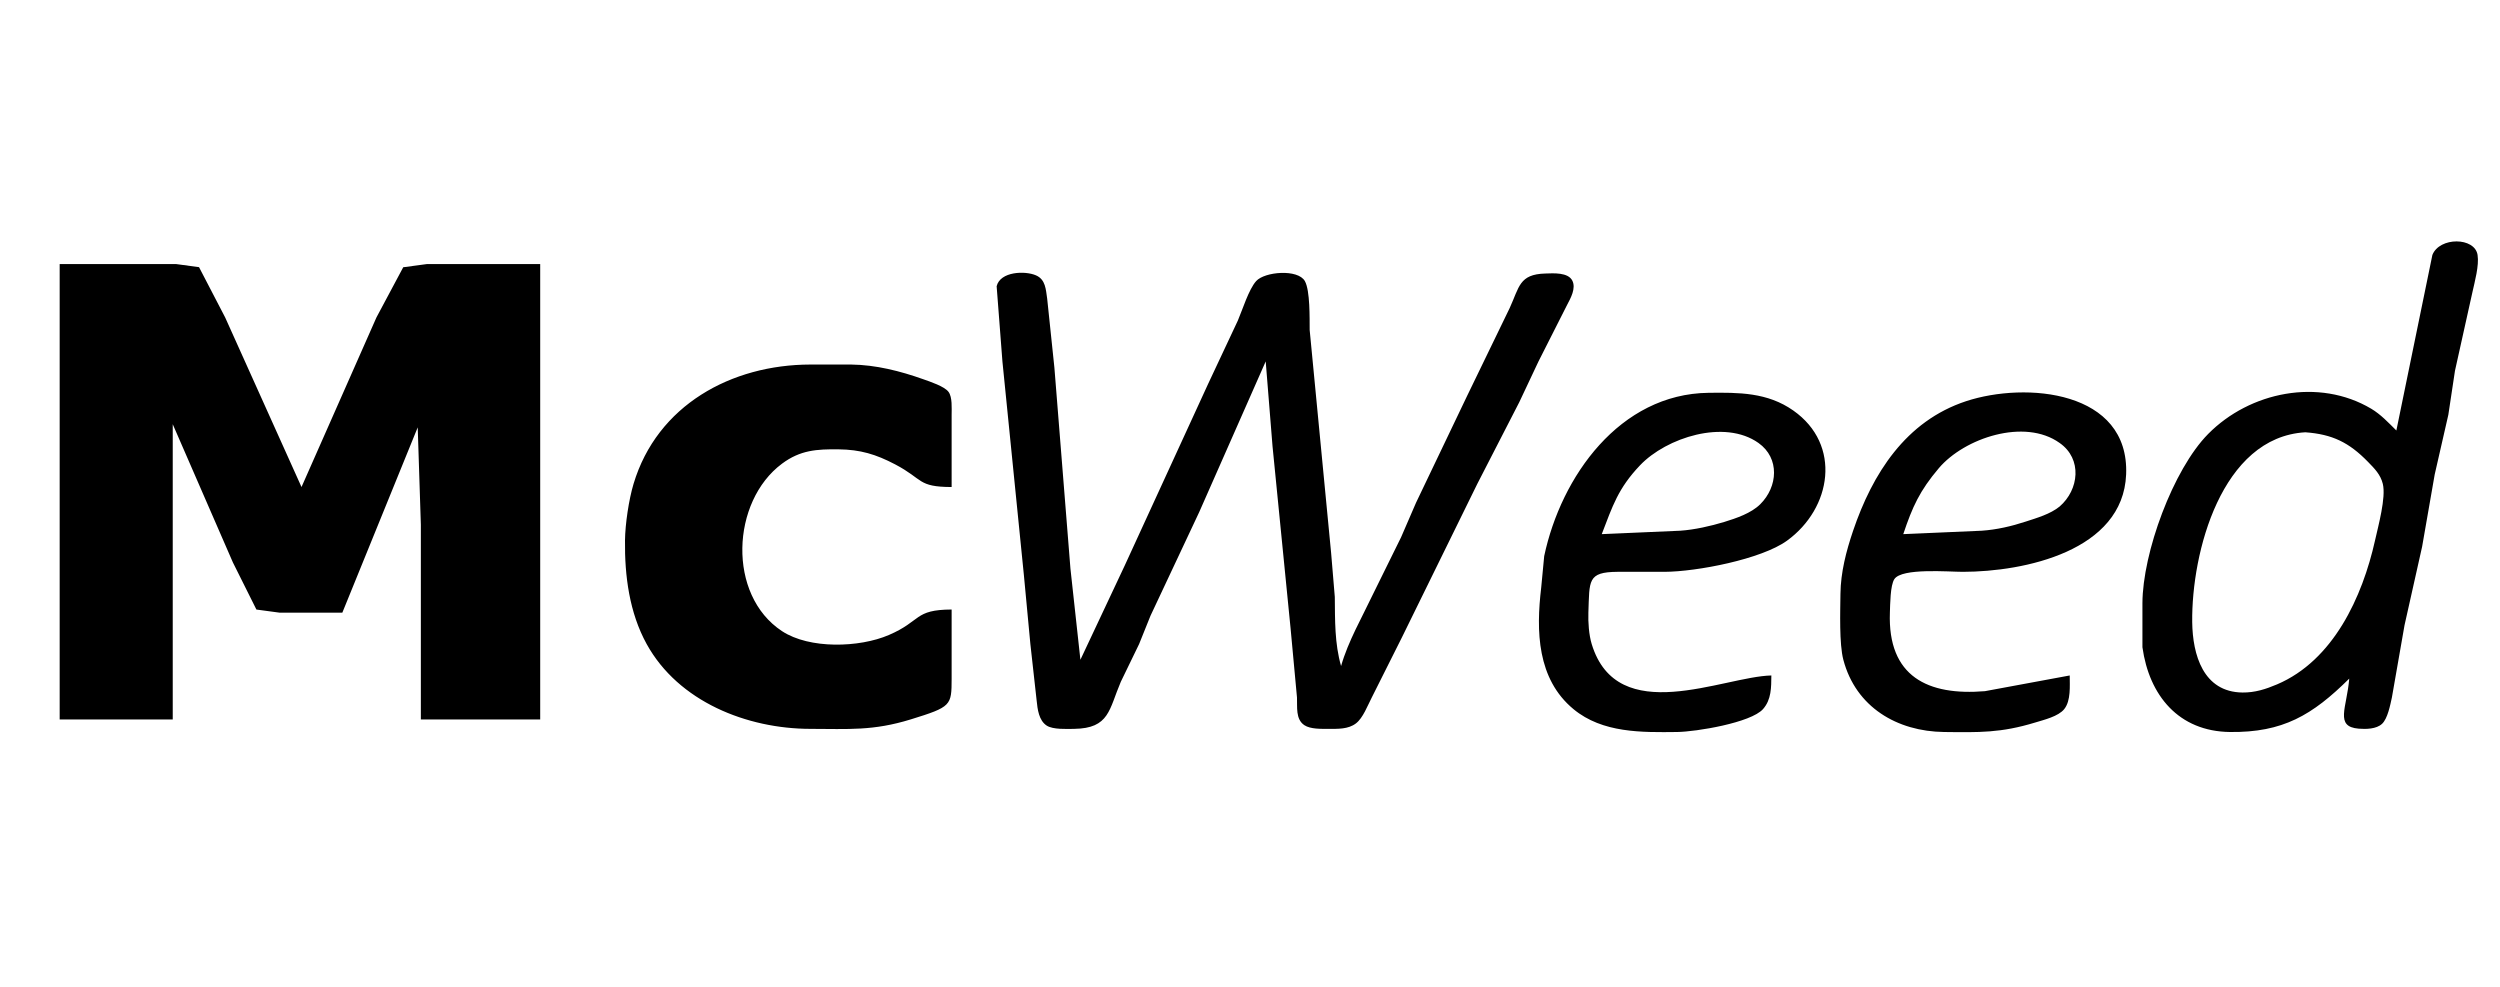 <?xml version="1.0" encoding="UTF-8" standalone="no"?>
<!DOCTYPE svg PUBLIC "-//W3C//DTD SVG 20010904//EN"
              "http://www.w3.org/TR/2001/REC-SVG-20010904/DTD/svg10.dtd">

<svg xmlns="http://www.w3.org/2000/svg"
     width="2.653in" height="1.047in"
     viewBox="0 0 796 314">
  <path id="Selection"
        fill="black"
        d="M 763.00,137.00
           C 763.00,137.00 774.47,81.11 774.47,81.11
             776.75,75.31 787.98,75.40 788.86,81.11
             789.39,84.53 787.95,89.59 787.21,93.00
             787.21,93.00 781.66,118.00 781.66,118.00
             781.66,118.00 779.55,132.00 779.55,132.00
             779.55,132.00 775.21,151.00 775.21,151.00
             775.21,151.00 771.20,174.00 771.20,174.00
             771.20,174.00 765.60,199.00 765.60,199.00
             765.60,199.00 761.58,222.00 761.58,222.00
             761.05,224.40 760.24,228.72 758.44,230.40
             756.66,232.07 753.33,232.13 751.02,231.94
             743.29,231.30 747.24,225.34 748.00,216.00
             736.21,227.68 726.84,233.20 710.00,233.00
             693.72,232.80 684.30,221.42 682.15,206.00
             682.15,206.00 682.15,192.00 682.15,192.00
             682.19,176.02 691.87,149.44 703.09,138.09
             716.34,124.69 738.30,120.15 755.00,130.07
             758.05,131.89 760.50,134.52 763.00,137.00 Z
           M 19.00,84.00
           C 19.00,84.00 56.00,84.00 56.00,84.00
             56.00,84.00 63.37,84.99 63.37,84.99
             63.37,84.99 71.69,101.00 71.69,101.00
             71.69,101.00 96.00,155.00 96.00,155.00
             96.00,155.00 119.86,101.00 119.86,101.00
             119.86,101.00 128.39,85.02 128.39,85.02
             128.39,85.02 136.00,84.00 136.00,84.00
             136.00,84.00 172.00,84.00 172.00,84.00
             172.00,84.00 172.00,229.00 172.00,229.00
             172.00,229.00 134.00,229.00 134.00,229.00
             134.00,229.00 134.00,167.00 134.00,167.00
             134.00,167.00 133.00,136.00 133.00,136.00
             133.00,136.00 109.00,195.00 109.00,195.00
             109.00,195.00 89.00,195.00 89.00,195.00
             89.00,195.00 81.64,194.01 81.64,194.01
             81.64,194.01 74.15,179.00 74.15,179.00
             74.15,179.00 55.00,135.00 55.00,135.00
             55.00,135.00 55.00,229.00 55.00,229.00
             55.00,229.00 19.00,229.00 19.00,229.00
             19.00,229.00 19.00,84.00 19.00,84.00 Z
           M 403.00,115.00
           C 403.00,115.00 381.82,163.00 381.82,163.00
             381.82,163.00 366.31,196.00 366.31,196.00
             366.31,196.00 362.69,205.00 362.69,205.00
             362.69,205.00 356.87,217.00 356.87,217.00
             353.10,225.79 353.30,231.85 342.00,232.00
             339.63,232.03 335.28,232.25 333.30,230.98
             330.75,229.33 330.35,225.75 330.07,223.00
             330.07,223.00 328.07,205.00 328.07,205.00
             328.07,205.00 326.00,183.00 326.00,183.00
             326.00,183.00 319.17,115.00 319.17,115.00
             319.17,115.00 317.33,91.06 317.33,91.06
             318.50,86.32 326.42,86.10 329.85,87.60
             332.94,88.94 332.98,92.10 333.42,95.00
             333.42,95.00 335.72,117.00 335.72,117.00
             335.72,117.00 340.83,181.00 340.83,181.00
             340.83,181.00 344.00,210.00 344.00,210.00
             344.00,210.00 358.11,180.00 358.11,180.00
             358.11,180.00 384.74,122.00 384.74,122.00
             384.74,122.00 394.13,102.00 394.13,102.00
             395.60,98.57 397.59,92.09 399.96,89.43
             402.66,86.41 413.27,85.52 415.47,89.43
             417.17,92.47 416.96,101.34 417.00,105.00
             417.00,105.00 423.83,176.00 423.83,176.00
             423.83,176.00 425.00,190.00 425.00,190.00
             425.08,197.43 424.93,204.78 427.00,212.00
             429.22,204.15 433.73,196.38 437.22,189.00
             437.22,189.00 446.10,171.00 446.10,171.00
             446.10,171.00 450.86,160.00 450.86,160.00
             450.86,160.00 467.12,126.00 467.12,126.00
             467.12,126.00 480.69,98.00 480.69,98.00
             483.76,91.33 483.69,87.26 492.00,87.02
             494.59,86.94 499.28,86.58 500.64,89.31
             501.85,91.74 500.09,94.88 498.97,97.00
             498.97,97.00 489.86,115.00 489.86,115.00
             489.86,115.00 483.73,128.00 483.73,128.00
             483.73,128.00 470.37,154.00 470.37,154.00
             470.37,154.00 446.31,203.00 446.31,203.00
             446.31,203.00 436.78,222.00 436.78,222.00
             435.45,224.56 433.99,228.53 431.73,230.26
             429.27,232.15 425.94,232.00 423.00,232.00
             420.73,232.00 417.25,232.12 415.31,230.83
             412.45,228.92 413.10,224.98 412.96,222.00
             412.96,222.00 410.92,200.00 410.92,200.00
             410.92,200.00 405.17,142.00 405.17,142.00
             405.17,142.00 403.00,115.00 403.00,115.00 Z
           M 303.00,194.00
           C 303.00,194.00 303.00,216.00 303.00,216.00
             302.98,224.61 302.92,224.98 290.00,228.98
             278.00,232.69 270.19,232.02 258.00,232.00
             237.83,231.97 216.02,223.35 205.90,205.00
             200.39,195.01 198.87,183.24 199.00,172.00
             199.06,166.77 200.22,159.01 201.72,154.00
             209.25,128.90 232.90,116.04 258.00,116.00
             258.00,116.00 271.00,116.00 271.00,116.00
             278.88,116.10 286.61,118.06 294.00,120.69
             296.10,121.44 300.71,122.94 302.01,124.70
             303.26,126.38 303.00,129.94 303.00,132.00
             303.00,132.00 303.00,155.00 303.00,155.00
             292.07,154.96 294.11,152.56 285.00,147.78
             278.87,144.57 273.94,143.08 267.00,143.00
             260.07,142.92 254.83,143.22 249.00,147.56
             232.82,159.58 231.48,189.38 249.00,200.89
             257.76,206.65 273.61,206.16 283.00,202.12
             293.44,197.64 290.98,194.05 303.00,194.00 Z
           M 564.00,215.00
           C 563.96,218.78 564.03,222.67 561.35,225.70
             557.50,230.06 540.00,232.93 534.00,233.00
             522.75,233.13 510.24,233.36 501.01,225.73
             489.38,216.11 489.07,200.85 490.72,187.00
             490.72,187.00 491.67,177.00 491.67,177.00
             497.06,151.59 515.74,125.34 544.00,125.00
             553.59,124.89 562.73,124.83 571.00,130.65
             586.45,141.52 583.22,161.75 569.00,172.07
             560.83,178.00 540.21,181.95 530.00,182.00
             530.00,182.00 515.00,182.00 515.00,182.00
             505.38,182.07 506.12,184.78 505.74,195.00
             505.63,198.05 505.91,202.08 506.80,205.00
             514.97,231.84 548.67,215.34 564.00,215.00 Z
           M 659.00,215.00
           C 659.00,218.29 659.41,223.01 657.26,225.70
             655.40,228.04 650.83,229.11 648.00,229.98
             637.08,233.32 630.15,233.13 619.00,233.00
             604.03,232.82 590.90,225.09 586.92,210.00
             585.58,204.89 585.94,194.64 586.00,189.00
             586.08,182.15 587.82,175.46 590.00,169.00
             596.19,150.73 606.77,134.01 626.00,127.67
             645.01,121.41 678.04,124.23 676.96,151.00
             675.98,175.34 644.62,181.97 625.00,182.00
             620.51,182.01 605.58,180.70 603.17,184.31
             601.84,186.32 601.84,192.40 601.74,195.00
             601.01,215.37 613.83,221.50 632.00,220.00
             632.00,220.00 659.00,215.00 659.00,215.00 Z
           M 510.00,170.00
           C 510.00,170.00 535.00,168.91 535.00,168.91
             539.53,168.60 544.66,167.44 549.00,166.12
             552.84,164.94 557.58,163.34 560.47,160.47
             566.07,154.92 566.74,145.82 559.90,140.97
             549.09,133.30 530.58,139.26 522.18,148.09
             515.18,155.45 513.45,161.04 510.00,170.00 Z
           M 606.00,170.00
           C 606.00,170.00 631.00,168.91 631.00,168.91
             635.77,168.58 640.47,167.49 645.00,166.00
             648.54,164.84 652.81,163.63 655.79,161.20
             661.95,155.88 663.08,146.06 655.79,140.97
             644.64,132.98 625.47,139.39 617.32,149.00
             611.24,156.18 608.92,161.27 606.00,170.00 Z
           M 734.00,137.57
           C 707.28,139.14 697.75,175.89 698.00,198.00
             698.13,208.42 701.50,220.28 714.00,220.43
             717.97,220.47 721.40,219.37 725.00,217.84
             742.94,210.21 752.18,190.03 756.21,172.00
             757.22,167.44 759.75,158.34 758.69,154.00
             757.96,151.02 756.06,149.13 753.98,147.00
             747.94,140.80 742.63,138.20 734.00,137.57 Z" />
</svg>
